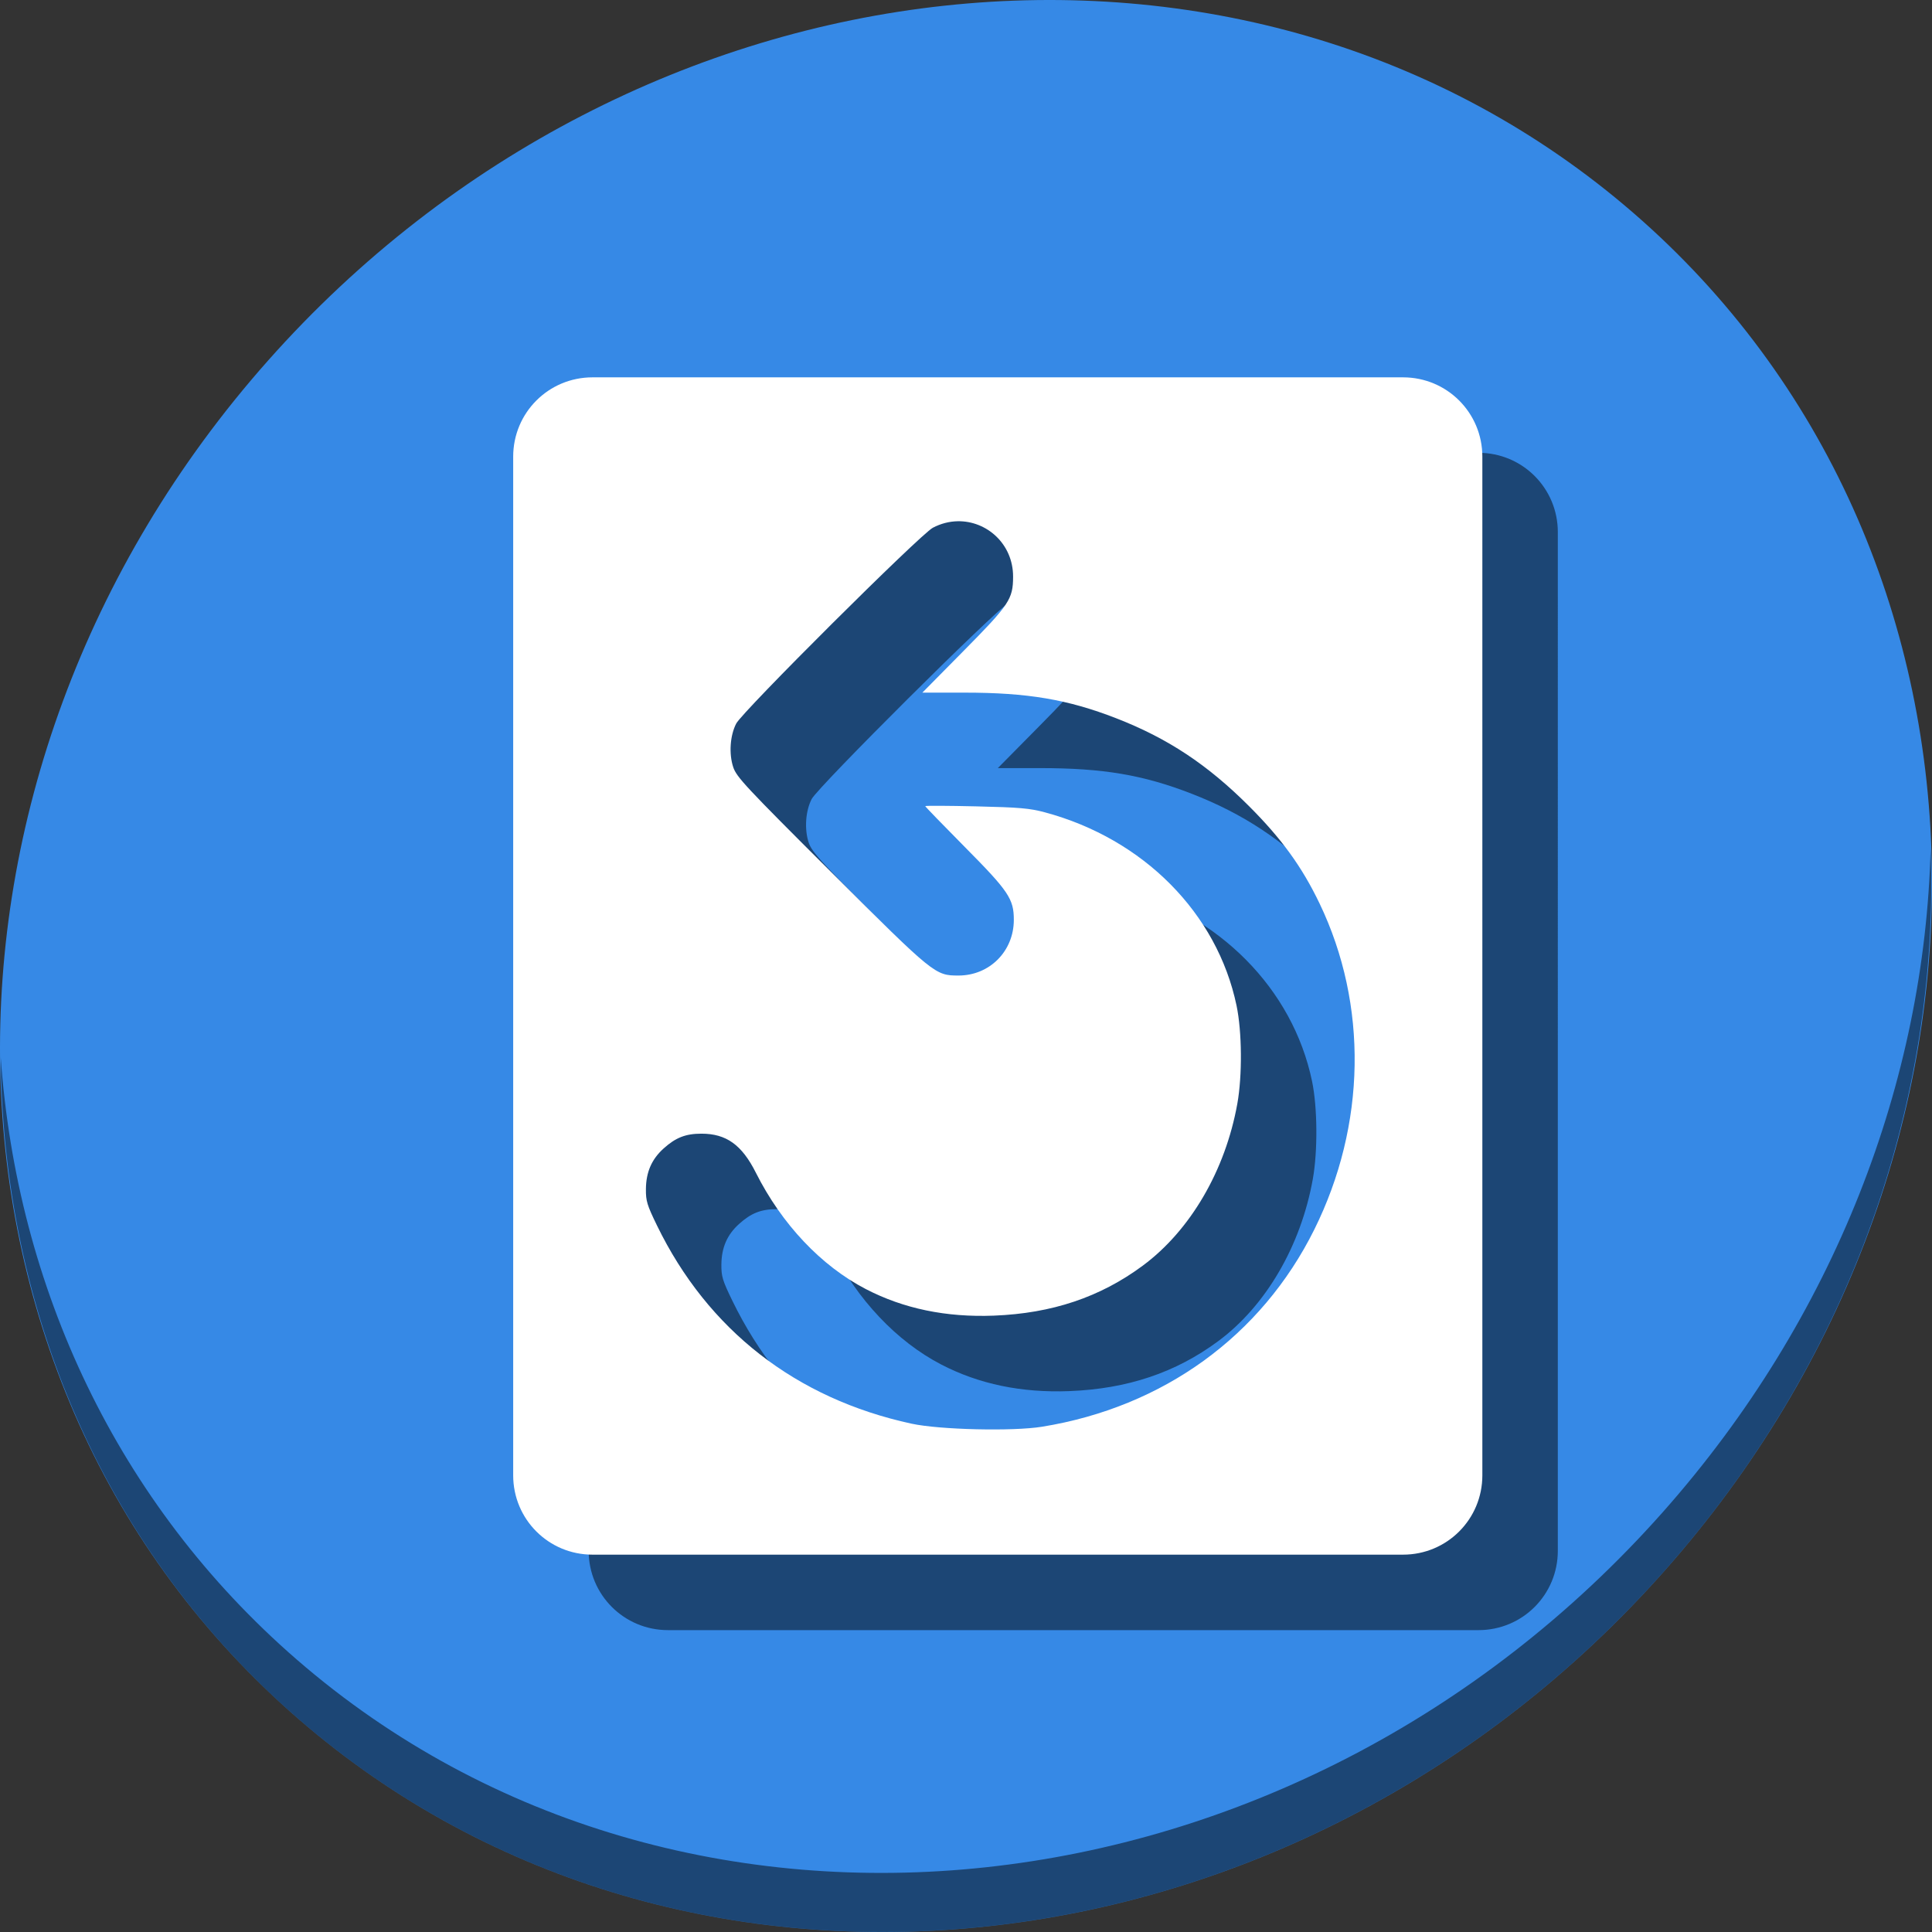 <?xml version="1.0" encoding="UTF-8" standalone="no"?>
<svg
   xmlns:dc="http://purl.org/dc/elements/1.1/"
   xmlns:cc="http://creativecommons.org/ns#"
   xmlns:rdf="http://www.w3.org/1999/02/22-rdf-syntax-ns#"
   xmlns:svg="http://www.w3.org/2000/svg"
   xmlns="http://www.w3.org/2000/svg"
   xmlns:sodipodi="http://sodipodi.sourceforge.net/DTD/sodipodi-0.dtd"
   xmlns:inkscape="http://www.inkscape.org/namespaces/inkscape"
   viewBox="0 0 64 64"
   version="1.1"
   id="svg6"
   sodipodi:docname="object-rotate-left.svg"
   width="64"
   height="64"
   inkscape:version="0.92.2 5c3e80d, 2017-08-06">
  <rect x="0" y="0" width="64" height="64" fill="#333333" stroke="none"/>
  <sodipodi:namedview
     pagecolor="#ffffff"
     bordercolor="#666666"
     borderopacity="1"
     objecttolerance="10"
     gridtolerance="10"
     guidetolerance="10"
     inkscape:pageopacity="0"
     inkscape:pageshadow="2"
     inkscape:window-width="1366"
     inkscape:window-height="717"
     id="namedview8"
     showgrid="false"
     inkscape:zoom="2.4583333"
     inkscape:cx="139.41354"
     inkscape:cy="37.652843"
     inkscape:window-x="0"
     inkscape:window-y="24"
     inkscape:window-maximized="1"
     inkscape:current-layer="svg6" />
  <defs
     id="defs3051">
    <style
       type="text/css"
       id="current-color-scheme">
      .ColorScheme-Text {
        color:#4d4d4d;
      }
      </style>
  </defs>
  <g
     id="g850"
     transform="matrix(0.125,0,0,0.125,-1.576692e-8,56)">
    <path
       style="fill:#3689e6;fill-opacity:1;stroke-width:11.11"
       inkscape:connector-curvature="0"
       d="m 432.913,-391.526 c 102.193,88.575 105.827,249.7 8.117,359.899 C 343.32,78.572 181.28,96.101 79.087,7.526 -23.106,-81.049 -26.74,-242.174 70.97,-352.373 168.68,-462.572 330.72,-480.101 432.913,-391.526 Z"
       id="path27" />
    <path
       style="opacity:1;fill:#000000;fill-opacity:0.49;stroke-width:11.11"
       inkscape:connector-curvature="0"
       d="m 511.636,-223.096 c -1.551,61.312 -25.161,124.155 -70.966,175.814 C 342.959,62.917 180.919,80.446 78.726,-8.129 30.827,-49.644 4.497,-107.077 0.194,-167.771 0.799,-101.415 27.117,-37.518 79.079,7.519 181.272,96.094 343.32,78.556 441.022,-31.634 490.727,-87.692 514.027,-156.925 511.636,-223.096 Z"
       id="path51" />
    <path
       inkscape:connector-curvature="0"
       style="opacity:1;fill:#000000;fill-opacity:0.49;stroke:none;stroke-width:52.724;stroke-miterlimit:4;stroke-dasharray:none;stroke-dashoffset:0;stroke-opacity:1"
       d="M 177.018,-328 C 165.374,-328 156,-318.626 156,-306.982 V -37.018 C 156,-25.374 165.374,-16 177.018,-16 h 214.803 c 11.644,0 21.018,-9.374 21.018,-21.018 V -306.982 c 0,-11.644 -9.374,-21.018 -21.018,-21.018 z m 96.734,38.135 c 7.743,-0.168 14.755,6.022 14.727,14.713 -0.02,5.934 -0.977,7.365 -13.148,19.68 l -10.896,11.027 h 11.156 c 16.746,0 27.348,1.79 40.213,6.791 13.652,5.307 24.167,12.265 35.203,23.293 8.625,8.619 14.036,16.085 18.699,25.809 12.871,26.838 12.35,58.716 -1.412,86.408 -14.013,28.198 -40.038,47.042 -72.148,52.244 -7.746,1.255 -27.141,0.801 -34.578,-0.811 -30.641,-6.638 -53.99,-24.82 -67.467,-52.539 -2.63,-5.41 -2.957,-6.486 -2.926,-9.633 0.043,-4.512 1.522,-7.905 4.693,-10.762 3.209,-2.891 5.831,-3.917 10.012,-3.92 6.586,-0.004 10.718,2.954 14.426,10.328 6.863,13.651 17.315,24.716 29.146,30.854 10.003,5.189 21.288,7.53 33.926,7.041 15.406,-0.596 28.208,-4.896 39.496,-13.266 12.594,-9.338 21.867,-25.231 25.033,-42.906 1.335,-7.451 1.242,-19.075 -0.207,-25.994 -5.13,-24.5 -24.67,-44.201 -50.803,-51.219 -4.02,-1.08 -6.701,-1.311 -18.207,-1.58 -7.421,-0.173 -13.491,-0.201 -13.49,-0.062 4.9e-4,0.139 4.726,5.02 10.502,10.848 11.605,11.708 12.973,13.742 12.973,19.291 0,8.305 -6.418,14.759 -14.67,14.756 -6.191,-0.003 -6.449,-0.212 -33.762,-27.447 -22.694,-22.63 -25.062,-25.169 -25.928,-27.773 -1.178,-3.546 -0.846,-8.398 0.789,-11.555 1.677,-3.237 48.773,-50.137 52.111,-51.895 2.144,-1.129 4.369,-1.674 6.537,-1.721 z"
       id="path844" />
    <path
       id="rect835"
       d="M 157.018,-348 C 145.374,-348 136,-338.626 136,-326.982 V -57.018 C 136,-45.374 145.374,-36 157.018,-36 h 214.803 c 11.644,0 21.018,-9.374 21.018,-21.018 V -326.982 c 0,-11.644 -9.374,-21.018 -21.018,-21.018 z m 96.734,38.135 c 7.743,-0.168 14.755,6.022 14.727,14.713 -0.02,5.934 -0.977,7.365 -13.148,19.68 l -10.896,11.027 h 11.156 c 16.746,0 27.348,1.79 40.213,6.791 13.652,5.307 24.167,12.265 35.203,23.293 8.625,8.619 14.036,16.085 18.699,25.809 12.871,26.838 12.35,58.716 -1.412,86.408 -14.013,28.198 -40.038,47.042 -72.148,52.244 -7.746,1.255 -27.141,0.801 -34.578,-0.811 -30.641,-6.638 -53.99,-24.82 -67.467,-52.539 -2.63,-5.41 -2.957,-6.486 -2.926,-9.633 0.043,-4.512 1.522,-7.905 4.693,-10.762 3.209,-2.891 5.831,-3.917 10.012,-3.92 6.586,-0.004 10.718,2.954 14.426,10.328 6.863,13.651 17.315,24.716 29.146,30.854 10.003,5.189 21.288,7.53 33.926,7.041 15.406,-0.596 28.208,-4.896 39.496,-13.266 12.594,-9.338 21.867,-25.231 25.033,-42.906 1.335,-7.451 1.242,-19.075 -0.207,-25.994 -5.13,-24.5 -24.67,-44.201 -50.803,-51.219 -4.02,-1.08 -6.701,-1.311 -18.207,-1.58 -7.421,-0.173 -13.491,-0.201 -13.49,-0.062 4.9e-4,0.139 4.726,5.02 10.502,10.848 11.605,11.708 12.973,13.742 12.973,19.291 0,8.305 -6.418,14.759 -14.67,14.756 -6.191,-0.003 -6.449,-0.212 -33.762,-27.447 -22.694,-22.63 -25.062,-25.169 -25.928,-27.773 -1.178,-3.546 -0.846,-8.398 0.789,-11.555 1.677,-3.237 48.773,-50.137 52.111,-51.895 2.144,-1.129 4.369,-1.674 6.537,-1.721 z"
       style="opacity:1;fill:#ffffff;fill-opacity:1;stroke:none;stroke-width:52.724;stroke-miterlimit:4;stroke-dasharray:none;stroke-dashoffset:0;stroke-opacity:1"
       inkscape:connector-curvature="0" />
  </g>
</svg>
